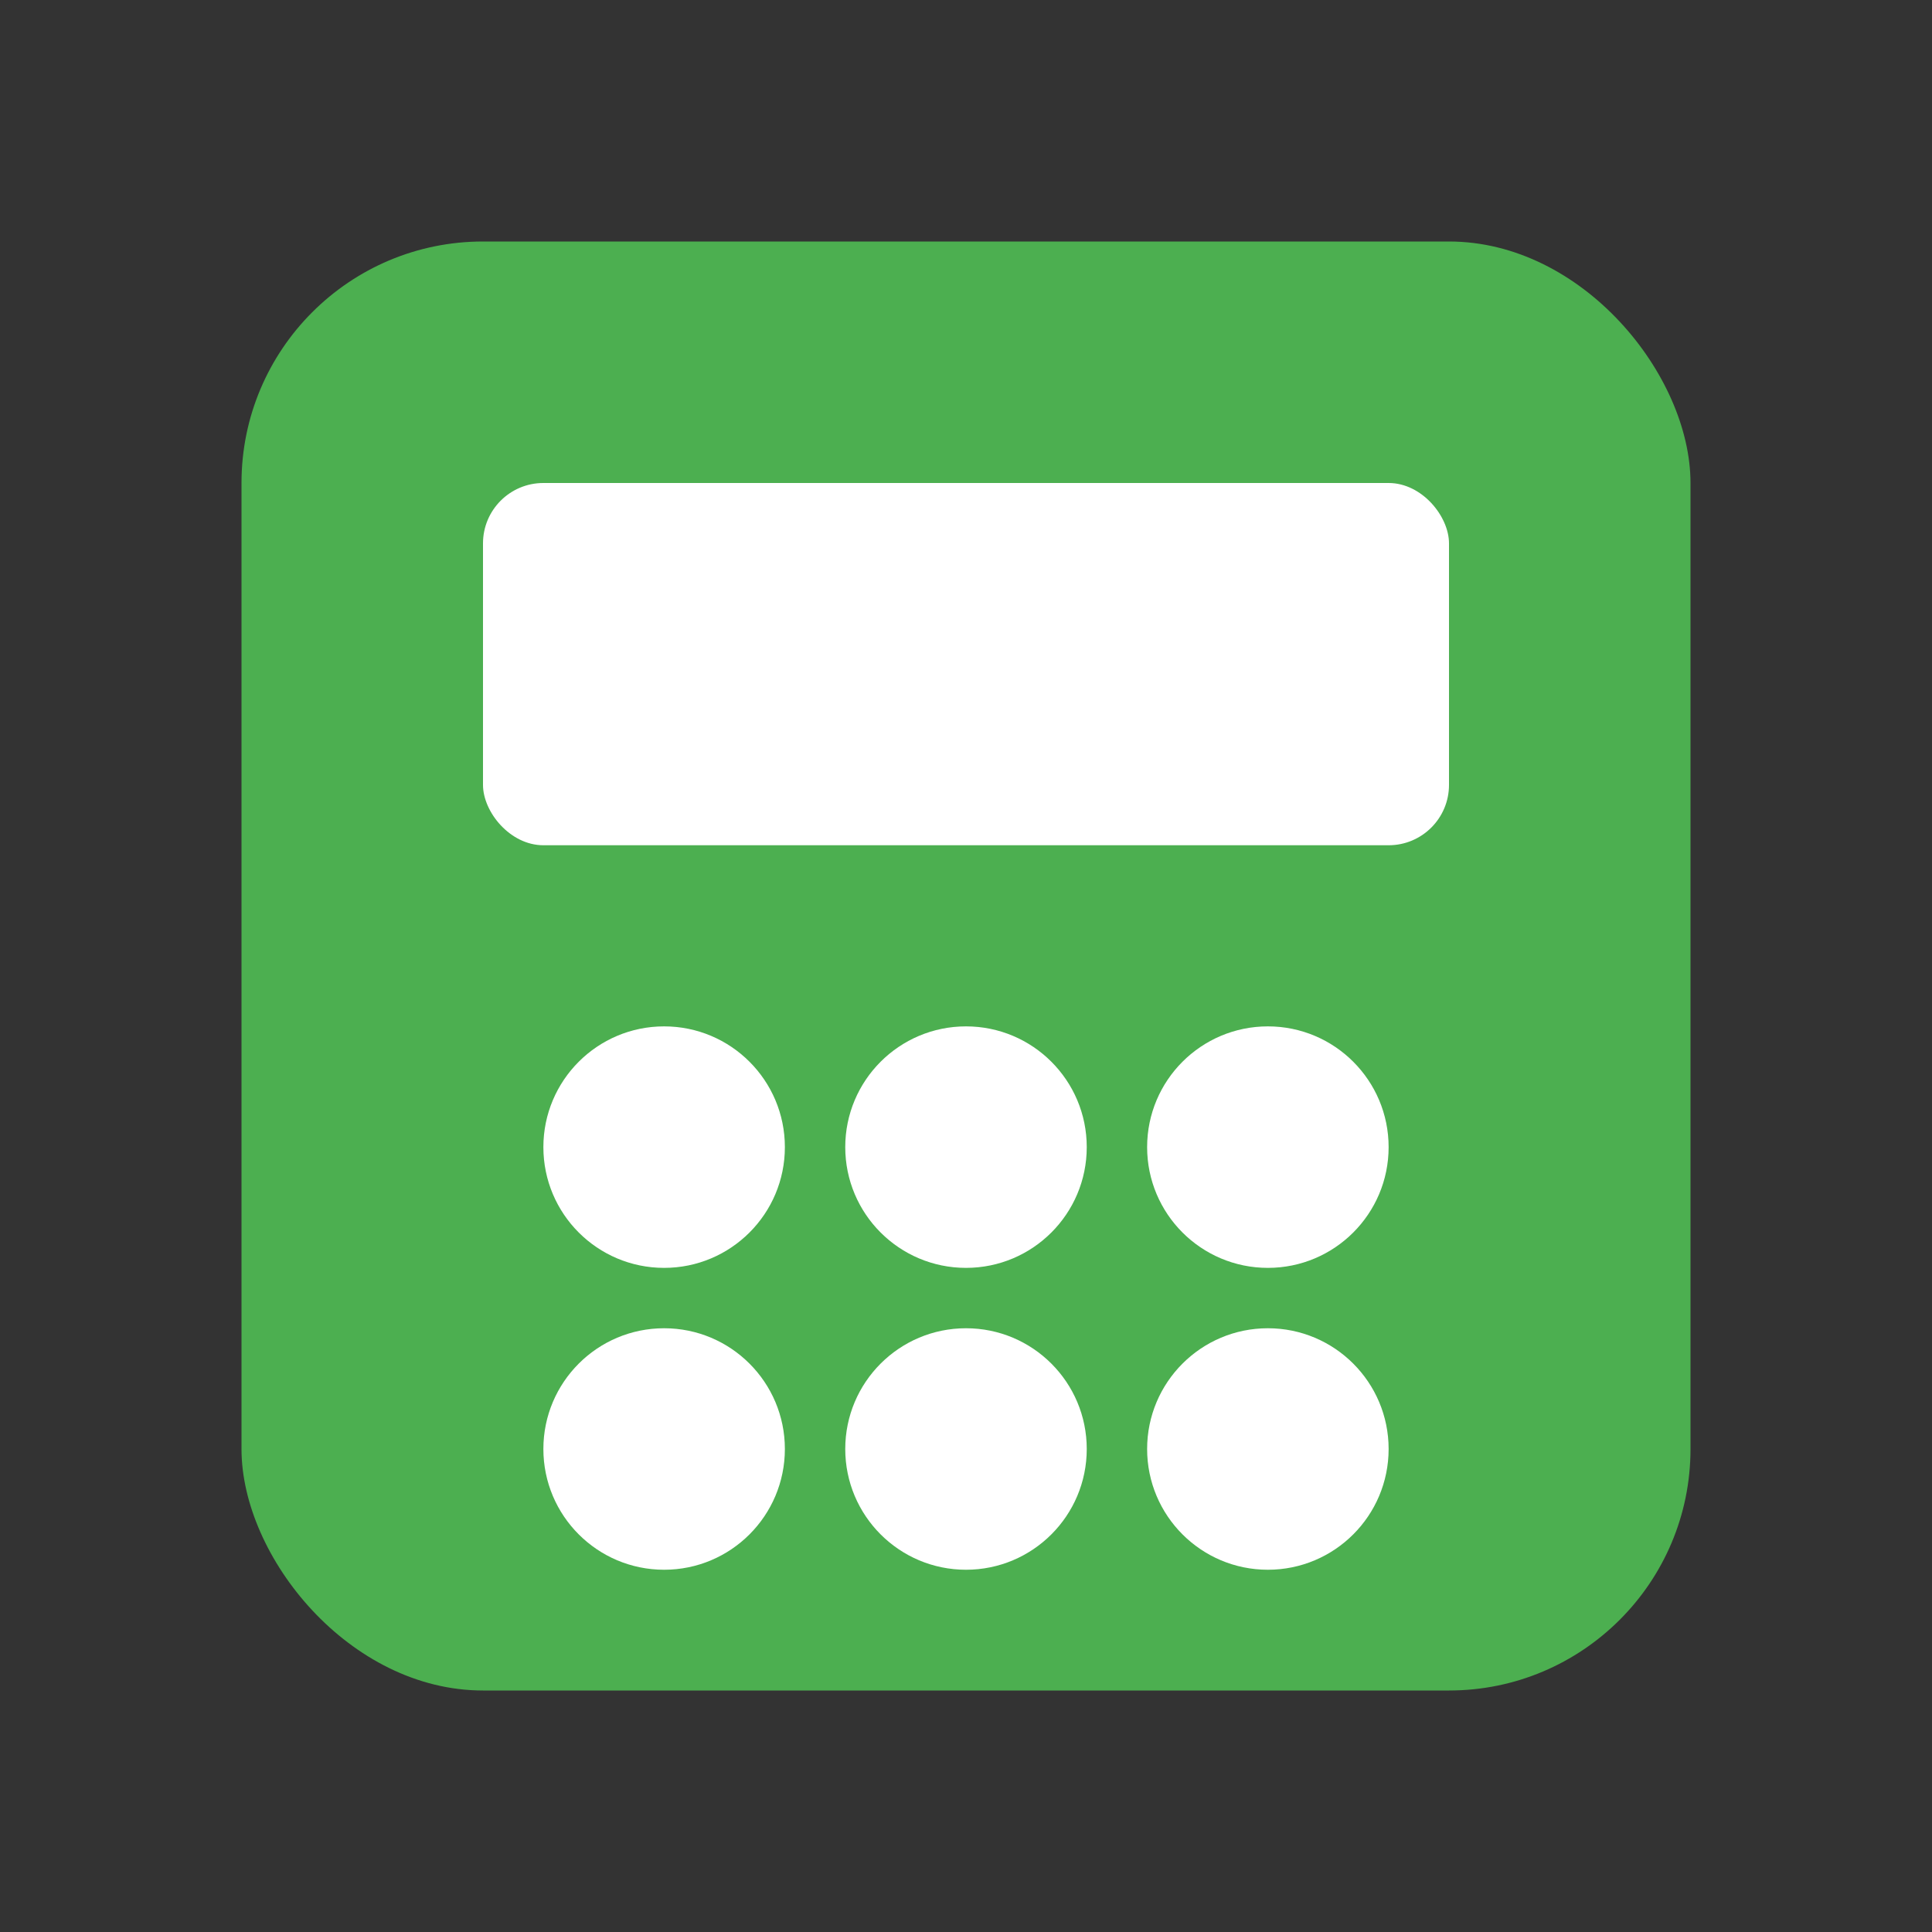 <svg xmlns="http://www.w3.org/2000/svg" width="32" height="32" viewBox="0 0 32 32">
  <rect x="0" y="0" width="32" height="32" fill="#333333" stroke="none"/>
  <rect x="4" y="4" width="24" height="24" rx="4" fill="#4caf50"/>
  <rect x="8" y="8" width="16" height="6" rx="1" fill="#fff"/>
  <circle cx="11" cy="19" r="2" fill="#fff"/>
  <circle cx="16" cy="19" r="2" fill="#fff"/>
  <circle cx="21" cy="19" r="2" fill="#fff"/>
  <circle cx="11" cy="24" r="2" fill="#fff"/>
  <circle cx="16" cy="24" r="2" fill="#fff"/>
  <circle cx="21" cy="24" r="2" fill="#fff"/>
</svg>
